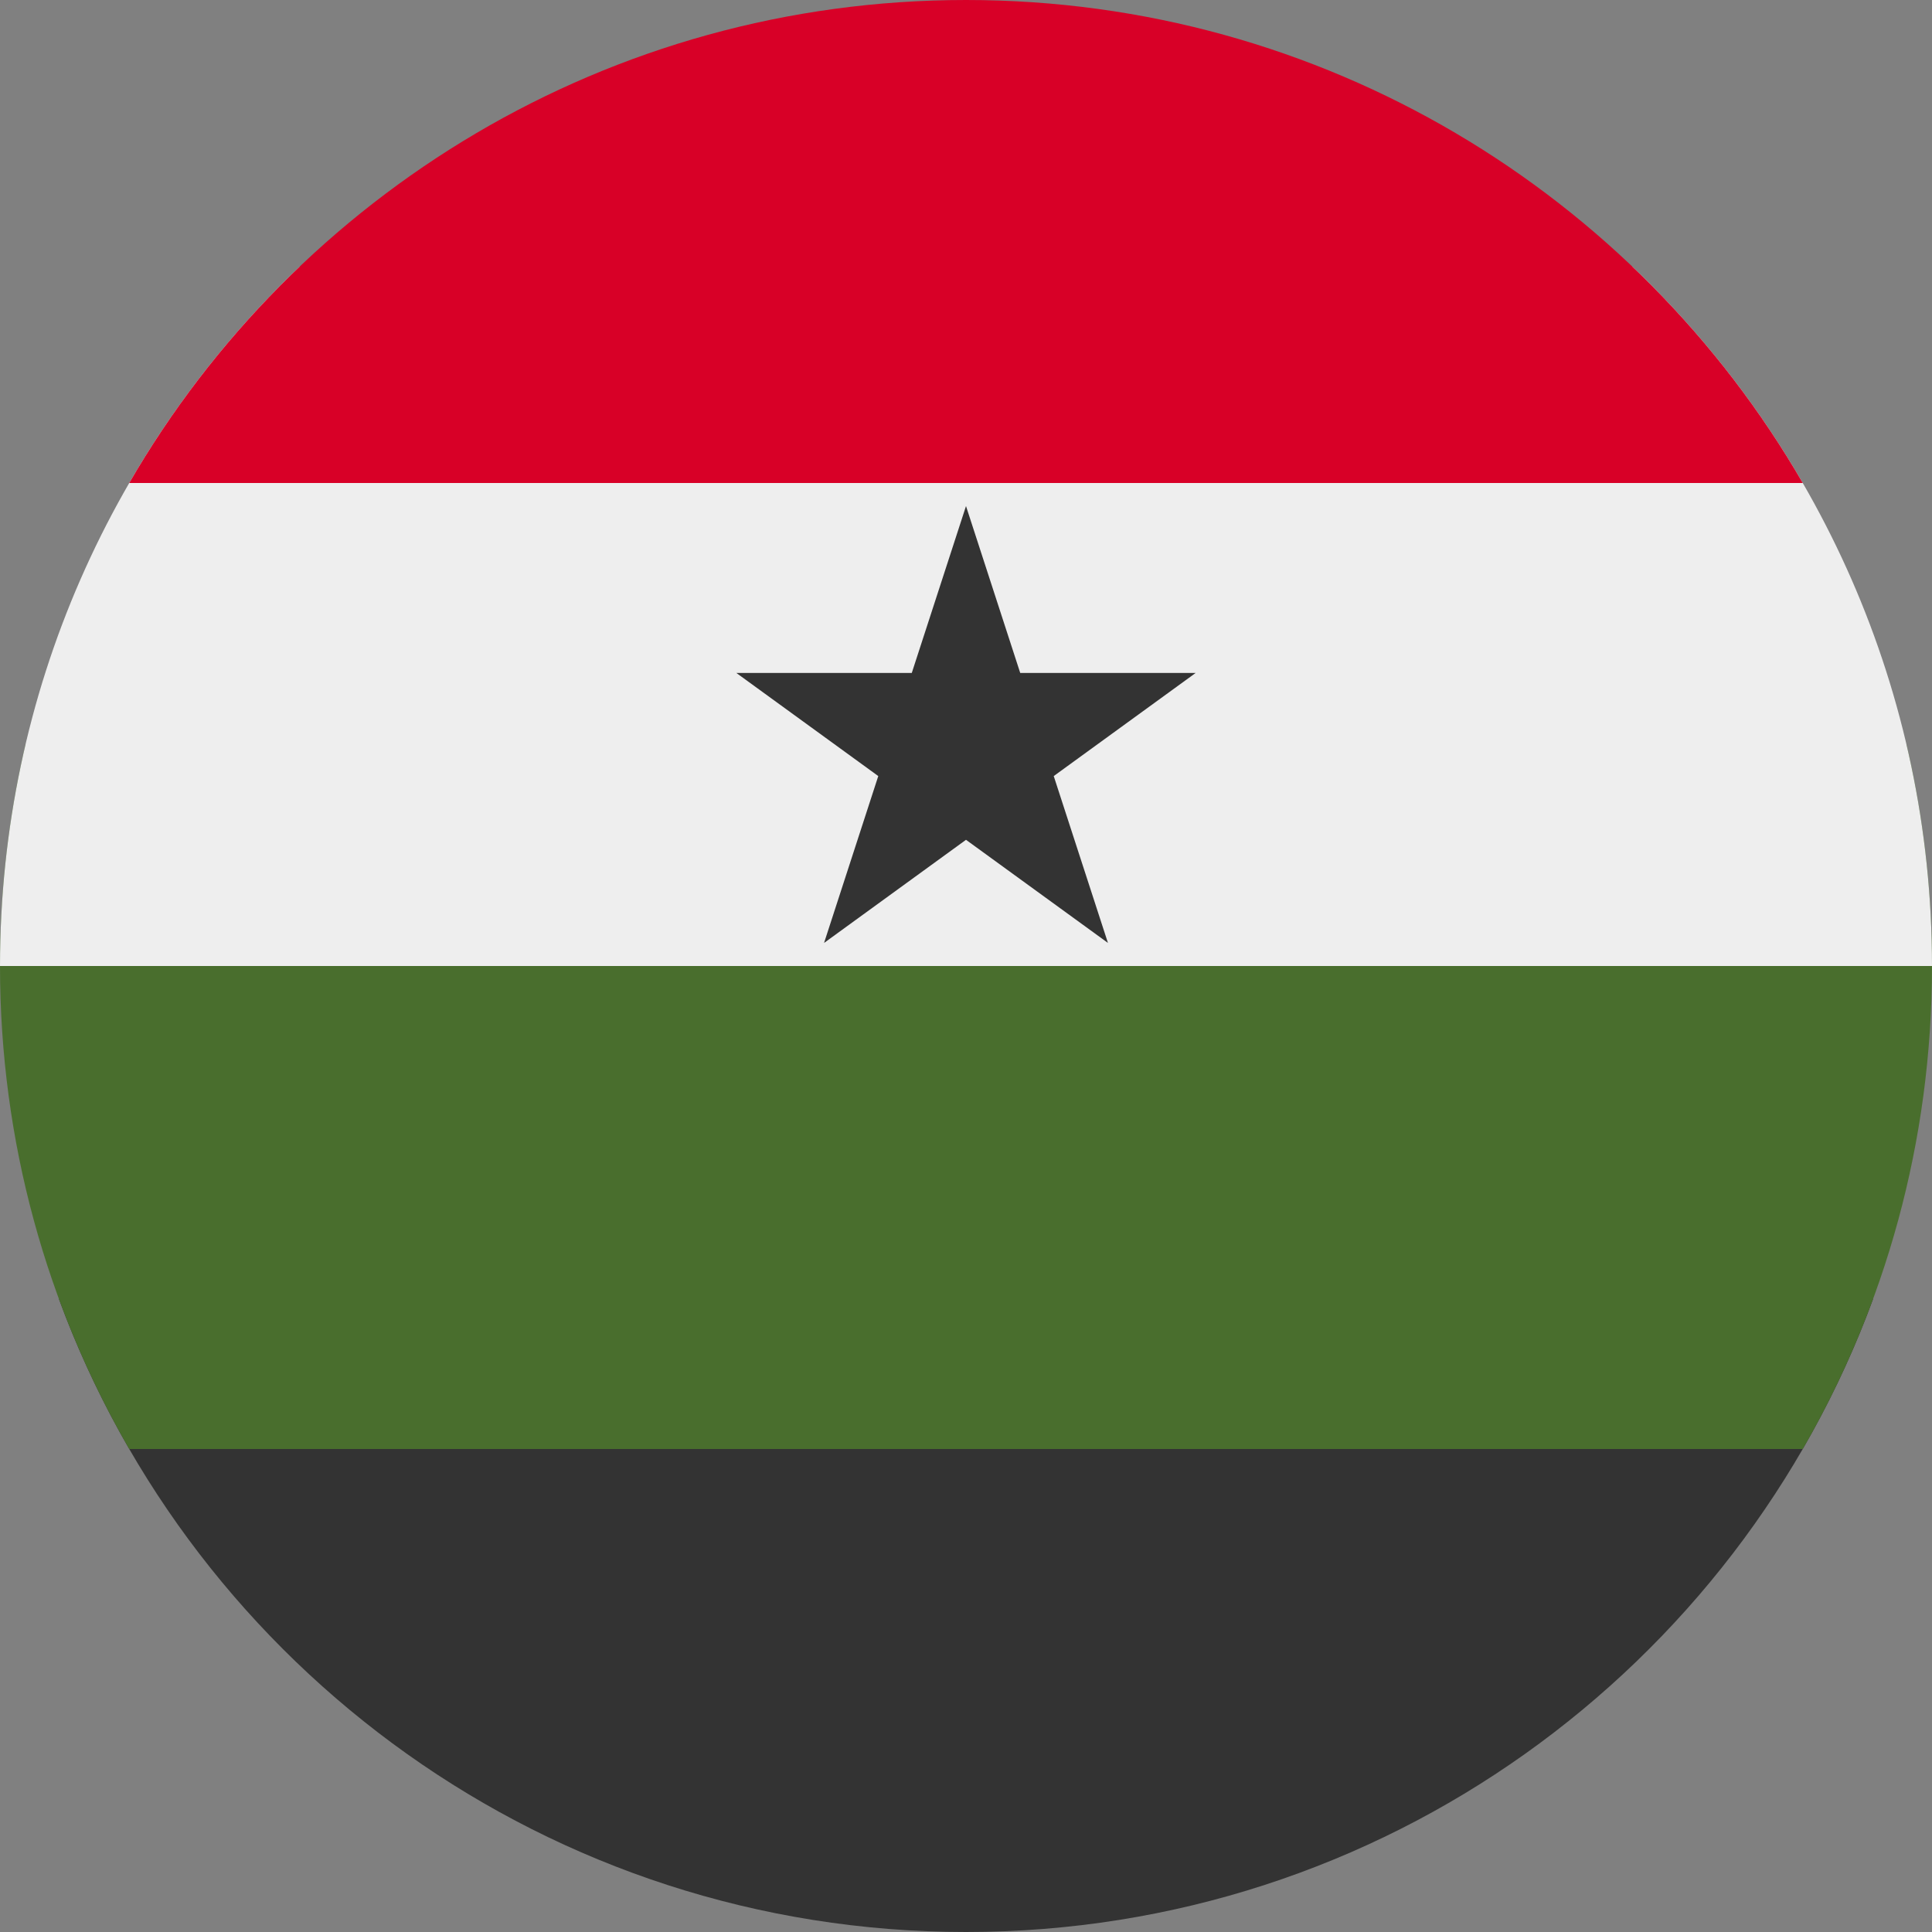 <svg width="512" height="512" viewBox="0 0 512 512" fill="none" xmlns="http://www.w3.org/2000/svg">
<rect x="0" y="0" width="512" height="512" fill="#808080" stroke="none"/>
<g clip-path="url(#clip0_623_82170)">
<path fill-rule="evenodd" clip-rule="evenodd" d="M496.398 344.207C460.456 442.133 366.387 512 256 512C145.613 512 51.544 442.133 15.602 344.207H496.398Z" fill="#333333"/>
<path fill-rule="evenodd" clip-rule="evenodd" d="M477.752 384C499.534 346.346 512 302.629 512 256C512 235.808 509.662 216.162 505.243 197.317H6.757C2.338 216.162 0 235.808 0 256C0 302.629 12.466 346.346 34.248 384H477.752Z" fill="#496E2D"/>
<path fill-rule="evenodd" clip-rule="evenodd" d="M512 256C512 183.113 481.539 117.34 432.653 70.717H79.347C30.461 117.34 0 183.113 0 256H512Z" fill="#EEEEEE"/>
<path fill-rule="evenodd" clip-rule="evenodd" d="M477.752 128H34.248C78.512 51.481 161.244 0 256 0C350.756 0 433.488 51.481 477.752 128Z" fill="#D80027"/>
<path d="M256 134.111L270.369 178.334H316.868L279.25 205.666L293.619 249.888L256 222.557L218.382 249.888L232.751 205.666L195.133 178.334H241.632L256 134.111Z" fill="#333333"/>
</g>
<defs>
<clipPath id="clip0_623_82170">
<rect width="512" height="512" fill="white"/>
</clipPath>
</defs>
</svg>
